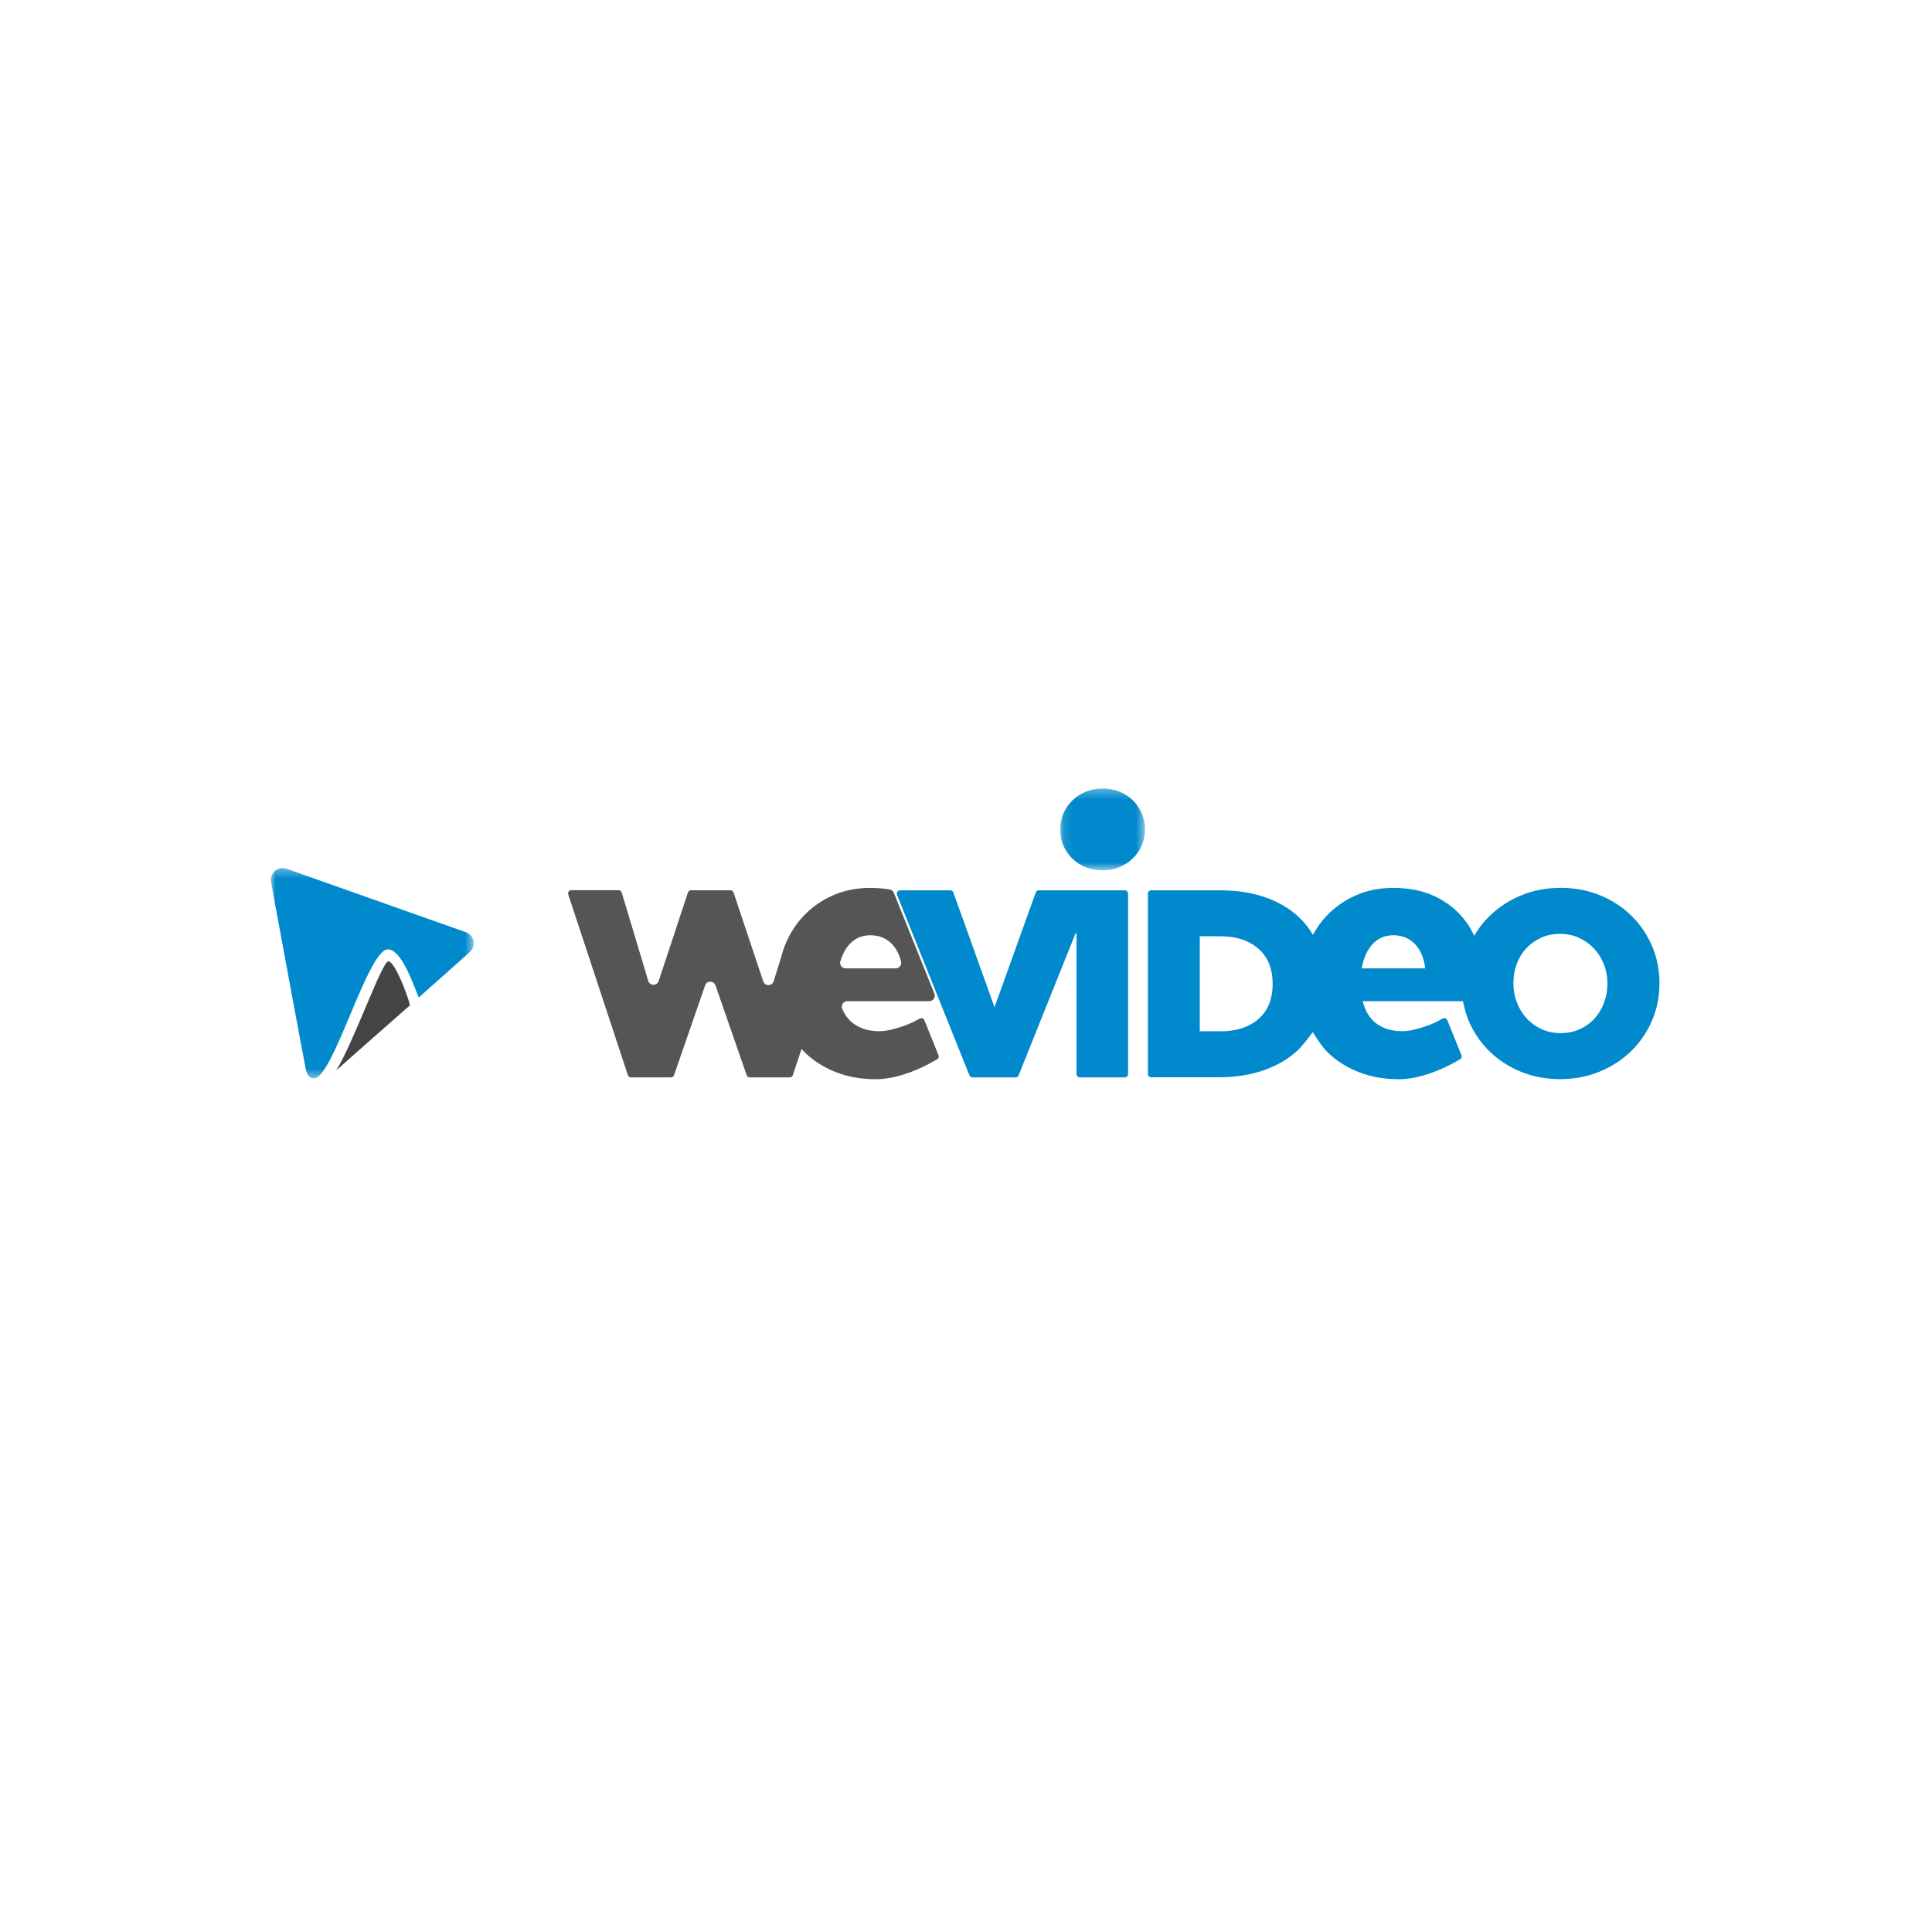 <?xml version="1.0" encoding="UTF-8"?>
<svg width="214px" height="214px" viewBox="0 0 214 214" version="1.1" xmlns="http://www.w3.org/2000/svg" xmlns:xlink="http://www.w3.org/1999/xlink">
    <!-- Generator: Sketch 53.2 (72643) - https://sketchapp.com -->
    <title>wevideo_logo</title>
    <desc>Created with Sketch.</desc>
    <defs>
        <polygon id="path-1" points="0.108 0.288 9.502 0.288 9.502 9.356 0.108 9.356"></polygon>
        <polygon id="path-3" points="0 0.307 22.467 0.307 22.467 23.589 0 23.589"></polygon>
    </defs>
    <g id="Exports" stroke="none" stroke-width="1" fill="none" fill-rule="evenodd">
        <g id="Homepage-New" transform="translate(-736, -4210)">
            <g id="Group-15" transform="translate(766, 4297)">
                <g id="Group-3" transform="translate(87.323, 0.051)">
                    <mask id="mask-2" fill="white">
                        <use xlink:href="#path-1"></use>
                    </mask>
                    <g id="Clip-2"></g>
                    <path d="M9.145,3.042 C8.909,2.494 8.582,2.016 8.169,1.609 C7.752,1.202 7.259,0.881 6.686,0.644 C6.111,0.407 5.491,0.288 4.817,0.288 C4.144,0.288 3.519,0.407 2.948,0.644 C2.375,0.881 1.876,1.203 1.454,1.615 C1.03,2.026 0.701,2.509 0.462,3.061 C0.227,3.613 0.108,4.201 0.108,4.824 L0.108,4.848 C0.108,5.471 0.227,6.057 0.462,6.605 C0.701,7.153 1.025,7.63 1.442,8.037 C1.855,8.444 2.35,8.766 2.922,9.002 C3.498,9.239 4.12,9.356 4.791,9.356 C5.465,9.356 6.088,9.239 6.661,9.002 C7.234,8.766 7.734,8.443 8.155,8.031 C8.579,7.62 8.909,7.138 9.145,6.586 C9.382,6.035 9.502,5.446 9.502,4.824 L9.502,4.799 C9.502,4.176 9.382,3.59 9.145,3.042" id="Fill-1" fill="#0089CC" mask="url(#mask-2)"></path>
                </g>
                <path d="M94.592,11.617 L85.062,11.617 C84.91,11.617 84.776,11.711 84.727,11.853 L80.161,24.57 L75.599,11.853 C75.547,11.711 75.412,11.617 75.261,11.617 L69.69,11.617 C69.571,11.617 69.459,11.675 69.392,11.773 C69.328,11.873 69.314,11.996 69.357,12.107 L77.38,32.111 C77.435,32.246 77.564,32.336 77.711,32.336 L82.496,32.336 C82.64,32.336 82.772,32.246 82.829,32.111 L89.137,16.378 L89.243,16.398 L89.243,31.979 C89.243,32.177 89.402,32.336 89.601,32.336 L94.592,32.336 C94.79,32.336 94.95,32.177 94.95,31.979 L94.95,11.974 C94.95,11.776 94.79,11.617 94.592,11.617" id="Fill-4" fill="#0089CC"></path>
                <path d="M148.047,21.995 C148.047,22.729 147.92,23.435 147.669,24.09 C147.415,24.747 147.062,25.331 146.617,25.82 C146.172,26.312 145.623,26.709 144.985,26.999 C144.343,27.288 143.627,27.434 142.857,27.434 C142.082,27.434 141.365,27.285 140.727,26.983 C140.085,26.682 139.531,26.276 139.081,25.778 C138.625,25.277 138.267,24.691 138.013,24.031 C137.761,23.376 137.634,22.672 137.634,21.939 L137.634,21.88 C137.634,21.143 137.757,20.439 137.999,19.785 C138.241,19.128 138.593,18.545 139.048,18.055 C139.503,17.564 140.053,17.167 140.682,16.876 C141.311,16.586 142.022,16.44 142.797,16.44 C143.571,16.44 144.288,16.591 144.926,16.889 C145.564,17.19 146.126,17.596 146.588,18.099 C147.053,18.599 147.416,19.188 147.669,19.843 C147.92,20.498 148.047,21.204 148.047,21.939 L148.047,21.995 Z M110.963,22.001 C110.963,23.668 110.434,24.97 109.39,25.873 C108.346,26.775 106.948,27.233 105.236,27.233 L102.893,27.233 L102.893,16.709 L105.236,16.709 C106.948,16.709 108.345,17.172 109.39,18.084 C110.434,18.998 110.963,20.296 110.963,21.942 L110.963,22.001 Z M122.025,17.586 C122.622,16.928 123.403,16.595 124.346,16.595 C125.313,16.595 126.12,16.928 126.742,17.586 C127.361,18.245 127.737,19.146 127.862,20.26 L120.83,20.26 C121.026,19.147 121.428,18.247 122.025,17.586 L122.025,17.586 Z M152.985,17.775 C152.435,16.502 151.667,15.376 150.699,14.428 C149.734,13.48 148.569,12.722 147.236,12.17 C145.904,11.62 144.435,11.342 142.871,11.342 C141.305,11.342 139.837,11.62 138.504,12.17 C137.172,12.722 135.997,13.486 135.013,14.441 C134.348,15.086 133.775,15.824 133.297,16.644 C132.842,15.796 132.735,15.501 132.041,14.662 C131.21,13.658 130.14,12.845 128.858,12.246 C127.576,11.65 126.043,11.349 124.308,11.349 C122.816,11.349 121.431,11.625 120.19,12.172 C118.949,12.717 117.86,13.479 116.95,14.438 C116.354,15.065 115.853,15.775 115.432,16.545 C114.968,15.765 114.405,15.071 113.762,14.486 C112.768,13.583 111.535,12.87 110.093,12.37 C108.65,11.87 106.985,11.617 105.14,11.617 L97.509,11.617 C97.31,11.617 97.151,11.776 97.151,11.975 L97.151,31.968 C97.151,32.165 97.31,32.324 97.509,32.324 L105.021,32.324 C106.866,32.324 108.545,32.06 110.005,31.541 C111.469,31.021 112.717,30.289 113.716,29.366 C114.355,28.779 115.387,27.349 115.407,27.322 C116.132,28.495 116.706,29.187 116.706,29.187 L116.801,29.289 C116.91,29.408 117.019,29.528 117.137,29.641 C118.091,30.548 119.245,31.266 120.565,31.776 C121.88,32.286 123.353,32.543 124.945,32.543 C127.744,32.543 130.693,30.907 130.812,30.84 L131.724,30.341 C131.885,30.254 131.954,30.062 131.886,29.894 L130.313,25.998 C130.275,25.904 130.198,25.83 130.103,25.796 C130.008,25.761 129.902,25.769 129.812,25.816 L129.02,26.237 C128.934,26.278 126.869,27.222 125.321,27.222 C124.202,27.222 123.251,26.945 122.494,26.4 C121.737,25.853 121.214,25.01 120.942,23.895 L132.05,23.895 C132.191,24.667 132.409,25.43 132.697,26.101 C133.25,27.376 134.016,28.5 134.982,29.447 C135.948,30.392 137.112,31.152 138.446,31.703 C139.779,32.253 141.249,32.532 142.811,32.532 C144.373,32.532 145.842,32.253 147.178,31.703 C148.511,31.152 149.686,30.389 150.671,29.433 C151.655,28.477 152.432,27.34 152.985,26.057 C153.534,24.771 153.813,23.386 153.813,21.939 L153.813,21.88 C153.813,20.43 153.534,19.049 152.985,17.775 L152.985,17.775 Z" id="Fill-6" fill="#0089CC"></path>
                <path d="M64.101,17.586 C64.696,16.928 65.476,16.595 66.419,16.595 C67.387,16.595 68.194,16.928 68.814,17.586 C69.288,18.089 69.62,18.733 69.805,19.506 C69.897,19.89 69.61,20.26 69.215,20.26 L63.666,20.26 C63.266,20.26 62.968,19.876 63.081,19.492 C63.304,18.726 63.646,18.087 64.101,17.586 L64.101,17.586 Z M72.387,25.998 C72.349,25.904 72.272,25.83 72.177,25.795 C72.082,25.761 71.976,25.769 71.886,25.816 L71.096,26.237 C71.008,26.278 68.942,27.222 67.394,27.222 C66.276,27.222 65.325,26.945 64.569,26.4 C64.014,25.999 63.585,25.44 63.289,24.731 C63.122,24.334 63.421,23.895 63.851,23.895 L72.936,23.895 C73.366,23.895 73.66,23.46 73.5,23.062 L69.008,11.896 C68.93,11.703 68.76,11.56 68.556,11.525 C67.873,11.408 67.148,11.349 66.382,11.349 C64.891,11.349 63.506,11.625 62.264,12.172 C61.025,12.717 59.934,13.479 59.024,14.438 C58.115,15.395 57.403,16.531 56.908,17.808 C56.778,18.147 56.655,18.532 56.54,18.969 L55.697,21.688 C55.522,22.251 54.729,22.26 54.541,21.701 L51.251,11.854 C51.201,11.709 51.064,11.609 50.909,11.609 L46.54,11.609 C46.384,11.609 46.248,11.709 46.2,11.854 L42.96,21.659 C42.774,22.223 41.973,22.212 41.802,21.643 L38.866,11.86 C38.82,11.709 38.681,11.605 38.523,11.605 L33.284,11.605 C33.169,11.605 33.06,11.66 32.993,11.753 C32.925,11.846 32.907,11.966 32.943,12.075 L39.548,32.091 C39.597,32.236 39.733,32.336 39.888,32.336 L44.322,32.336 C44.473,32.336 44.61,32.239 44.66,32.096 L48.102,22.143 C48.291,21.599 49.06,21.598 49.249,22.142 L52.707,32.096 C52.758,32.239 52.894,32.336 53.046,32.336 L57.48,32.336 C57.635,32.336 57.772,32.236 57.821,32.091 L58.779,29.187 L58.875,29.289 C58.984,29.409 59.093,29.528 59.21,29.64 C60.166,30.548 61.32,31.266 62.639,31.775 C63.953,32.286 65.426,32.543 67.02,32.543 C69.818,32.543 72.767,30.907 72.886,30.84 L73.798,30.342 C73.959,30.254 74.028,30.062 73.959,29.894 L72.387,25.998 Z" id="Fill-8" fill="#555555"></path>
                <g id="Group-12" transform="translate(0, 8.851)">
                    <mask id="mask-4" fill="white">
                        <use xlink:href="#path-3"></use>
                    </mask>
                    <g id="Clip-11"></g>
                    <path d="M21.581,7.398 C20.093,6.869 2.665,0.7 1.793,0.396 C0.706,0.016 -0.155,0.917 0.024,1.879 C0.162,2.621 3.638,21.502 3.871,22.57 C4.024,23.271 4.293,23.546 4.696,23.589 C4.728,23.588 4.758,23.587 4.791,23.587 C6.901,23.587 10.743,9.303 12.963,9.303 C14.498,9.303 15.814,13.308 16.384,14.641 C19.241,12.111 21.655,9.938 21.998,9.639 C22.77,8.966 22.558,7.745 21.581,7.398" id="Fill-10" fill="#0089CC" mask="url(#mask-4)"></path>
                </g>
                <path d="M13.014,19.483 C12.313,19.483 9.254,28.267 7.246,31.57 C8.927,30.043 12.367,27.038 15.411,24.352 C15.094,23.016 13.695,19.483 13.014,19.483" id="Fill-13" fill="#444444"></path>
            </g>
        </g>
    </g>
</svg>